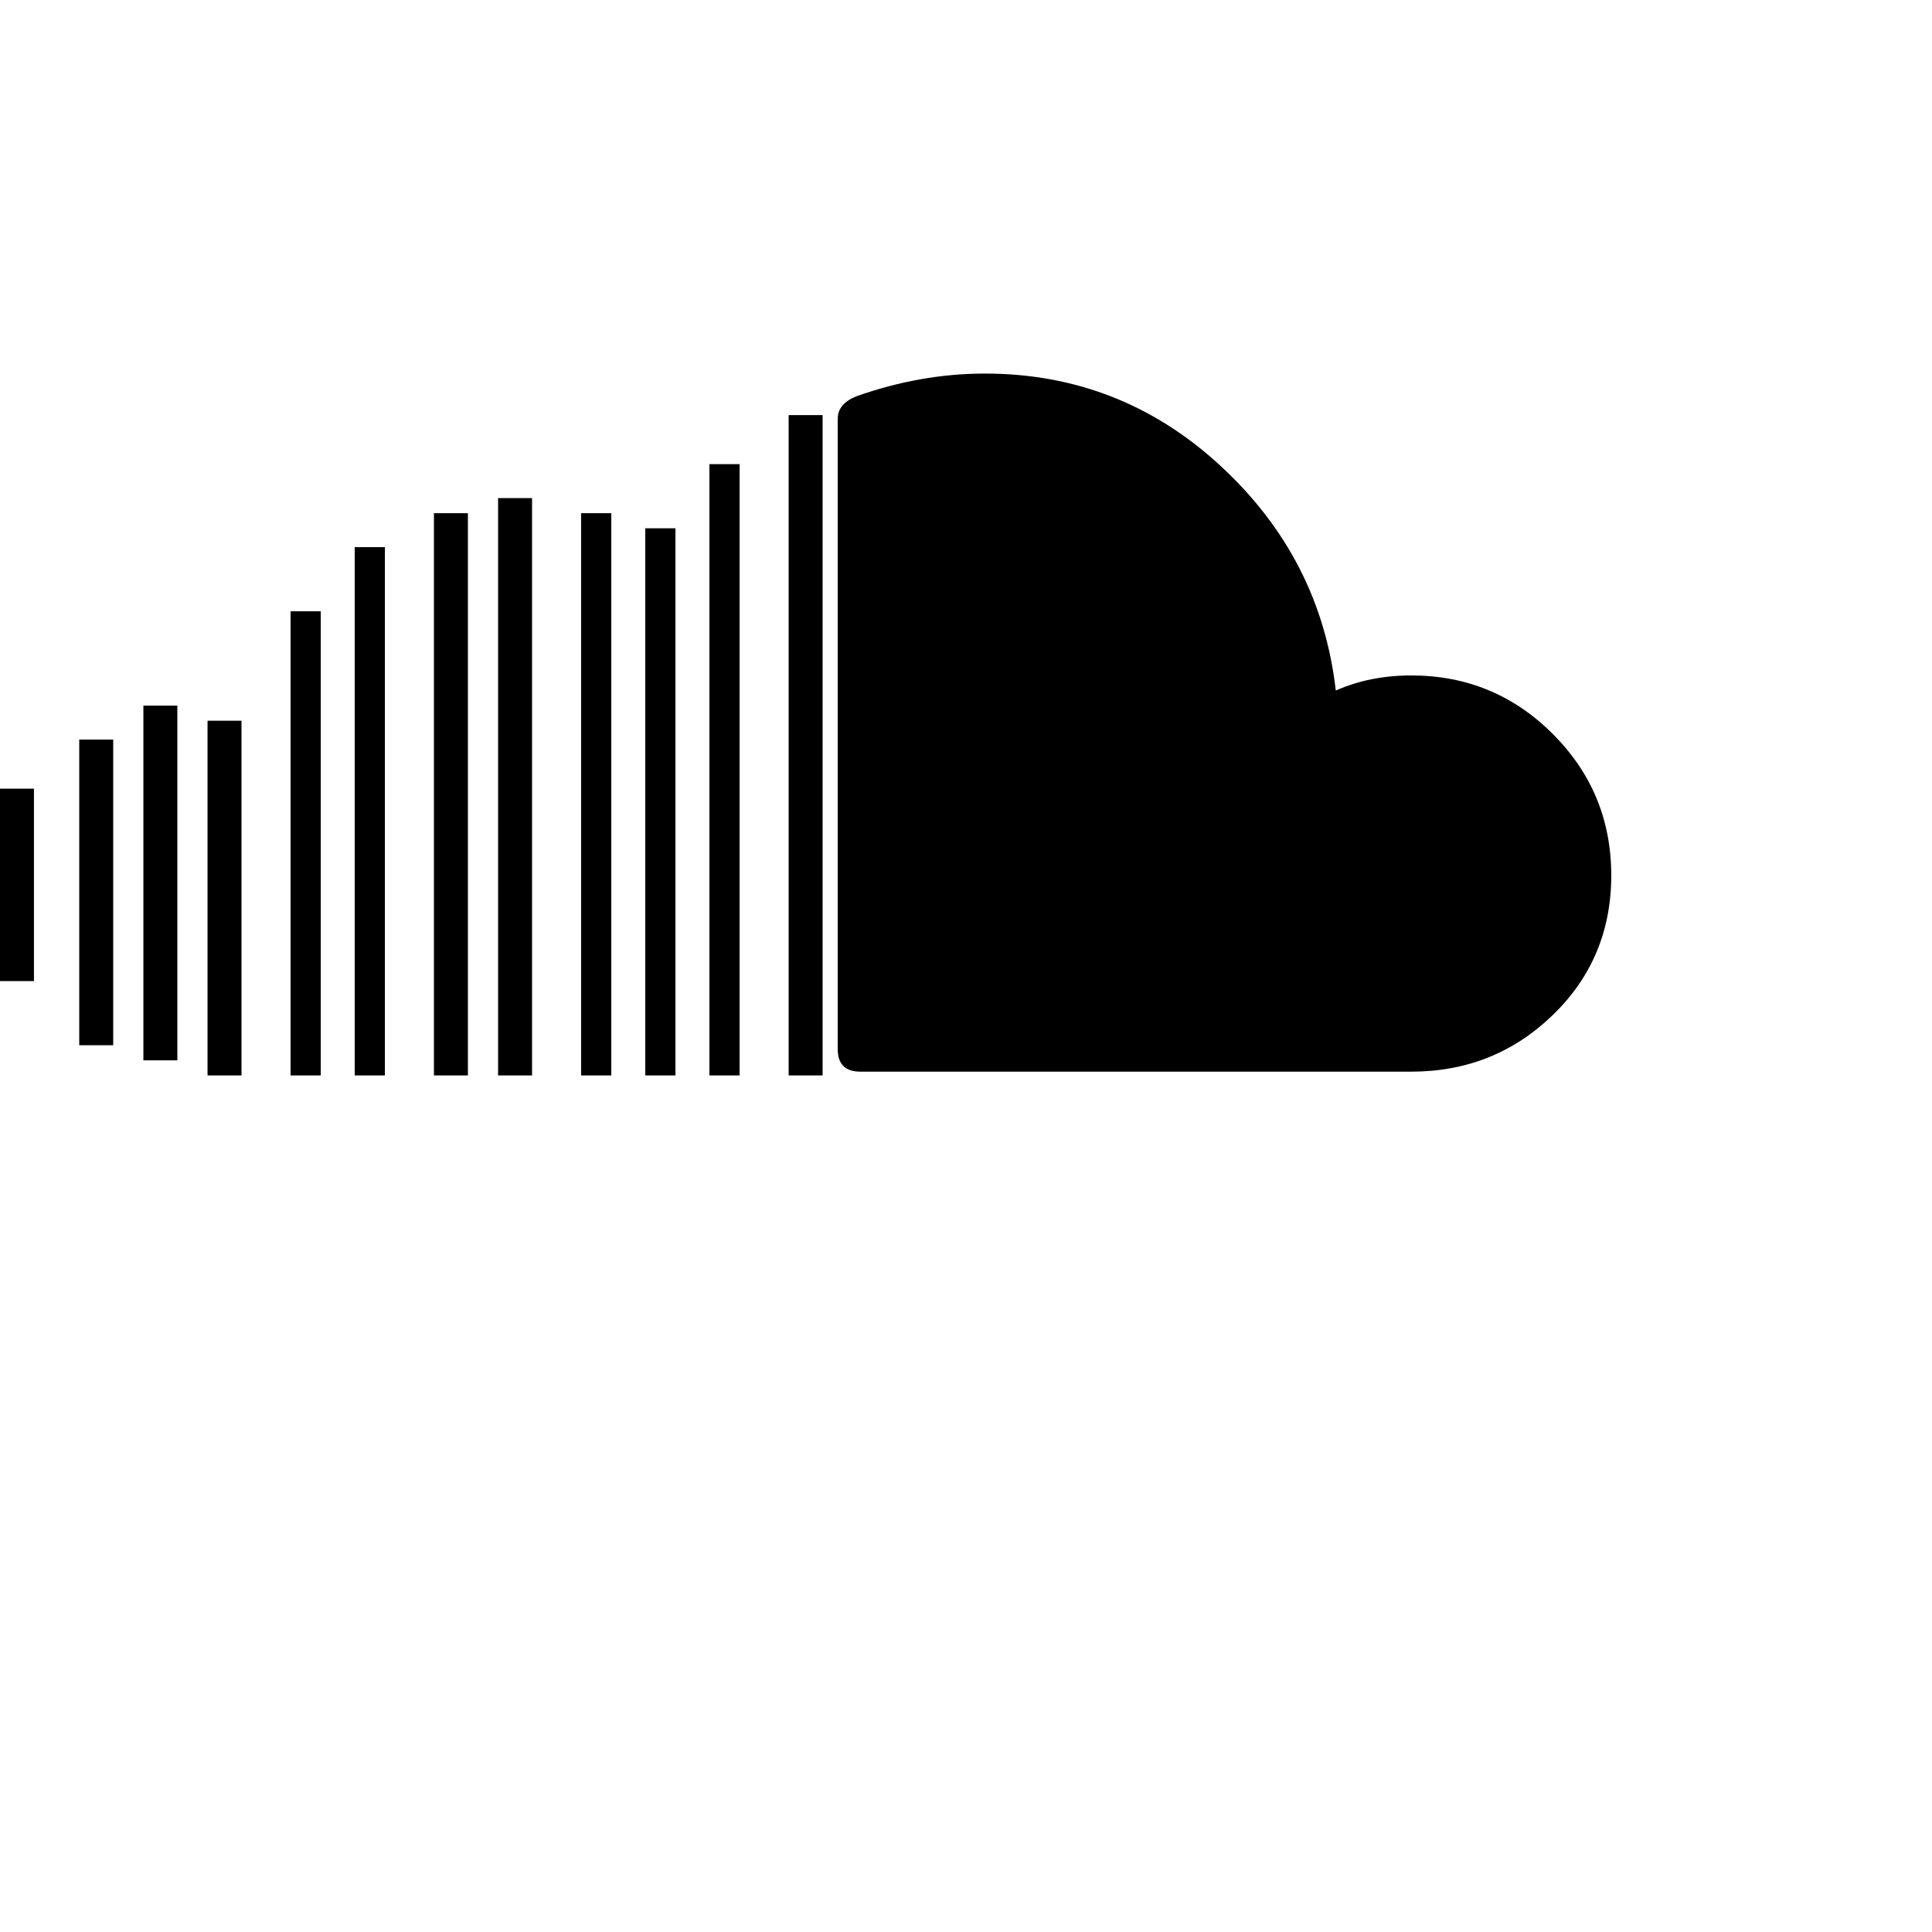 <svg xmlns="http://www.w3.org/2000/svg" version="1.1" viewBox="0 0 512 512" fill="currentColor"><path fill="currentColor" d="M9 260H0v-51h9zm21 17h-9v-81h9zm17 4h-9v-94h9zm17 4h-9v-94h9zm21 0h-8V162h8zm17 0h-8V145h8zm22 0h-9V136h9zm17 0h-9V132h9zm21 0h-8V136h8zm17 0h-8V140h8zm17 0h-8V123h8zm22 0h-9V110h9zm156-1H228q-6 0-6-6V111q0-4 5-6q17-6 34-6q36 0 62.5 24.5T354 183q9-4 20-4q22 0 37.5 15.5T427 232t-15.5 37t-37.5 15"/></svg>